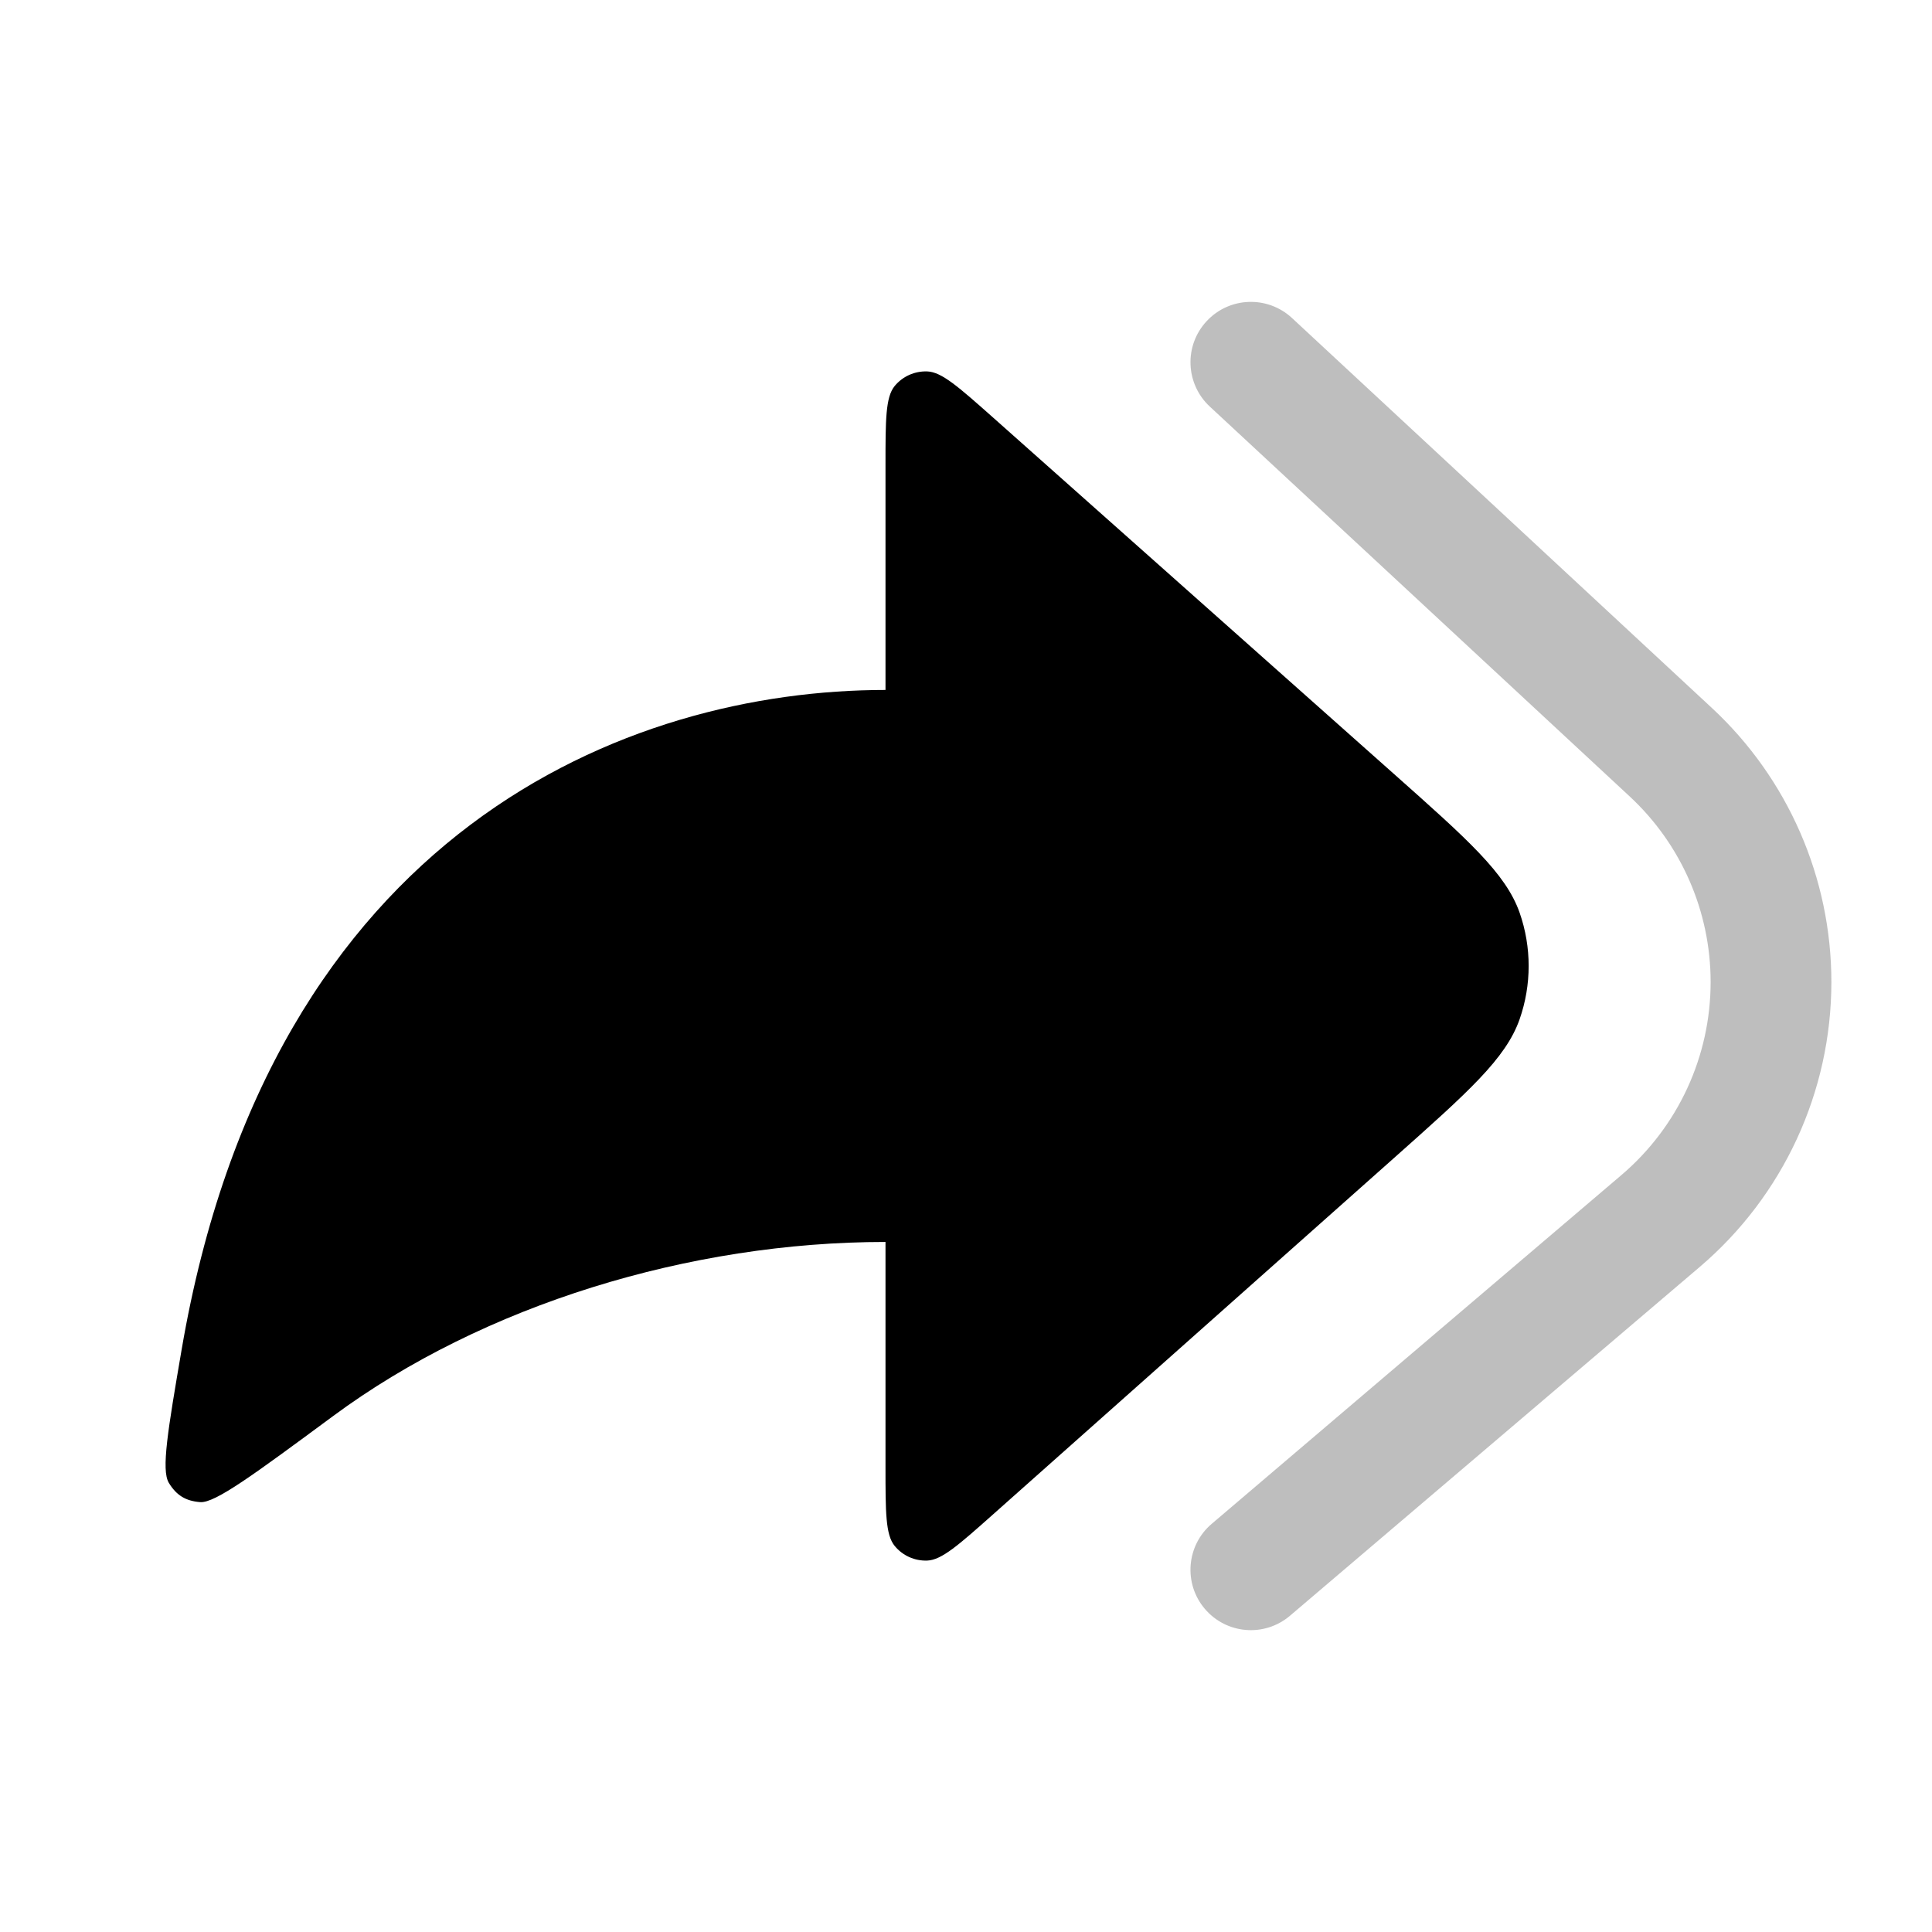 <svg width="24" height="24" viewBox="0 0 24 24" fill="none" xmlns="http://www.w3.org/2000/svg">
<path d="M12.332 5.183L17.309 9.608C18.24 10.435 18.705 10.849 18.877 11.337C19.027 11.766 19.027 12.233 18.877 12.662C18.705 13.151 18.24 13.564 17.309 14.392L12.332 18.816C11.909 19.192 11.698 19.379 11.519 19.386C11.363 19.392 11.213 19.325 11.114 19.204C11 19.066 11 18.783 11 18.218V15.428C8.572 15.428 6.007 16.208 4.135 17.593C3.16 18.313 2.672 18.674 2.487 18.66C2.306 18.646 2.191 18.575 2.097 18.42C2.001 18.26 2.086 17.762 2.256 16.767C3.361 10.3 7.811 8.571 11 8.571V5.781C11 5.216 11 4.934 11.114 4.795C11.213 4.675 11.363 4.608 11.519 4.614C11.698 4.62 11.909 4.808 12.332 5.183Z" fill="#000000"/>
<path opacity="0.5" fill-rule="evenodd" clip-rule="evenodd" d="M14.989 3.99C15.271 3.686 15.745 3.669 16.049 3.95L21.265 8.794C22.212 9.673 22.75 10.907 22.75 12.199C22.75 13.562 22.152 14.855 21.115 15.738L16.025 20.071C15.709 20.34 15.236 20.302 14.967 19.986C14.699 19.671 14.737 19.197 15.053 18.929L20.143 14.596C20.845 13.998 21.25 13.122 21.25 12.199C21.25 11.324 20.886 10.489 20.244 9.893L15.028 5.05C14.725 4.768 14.707 4.293 14.989 3.99Z" fill="#7f7f7f"/>
</svg>
